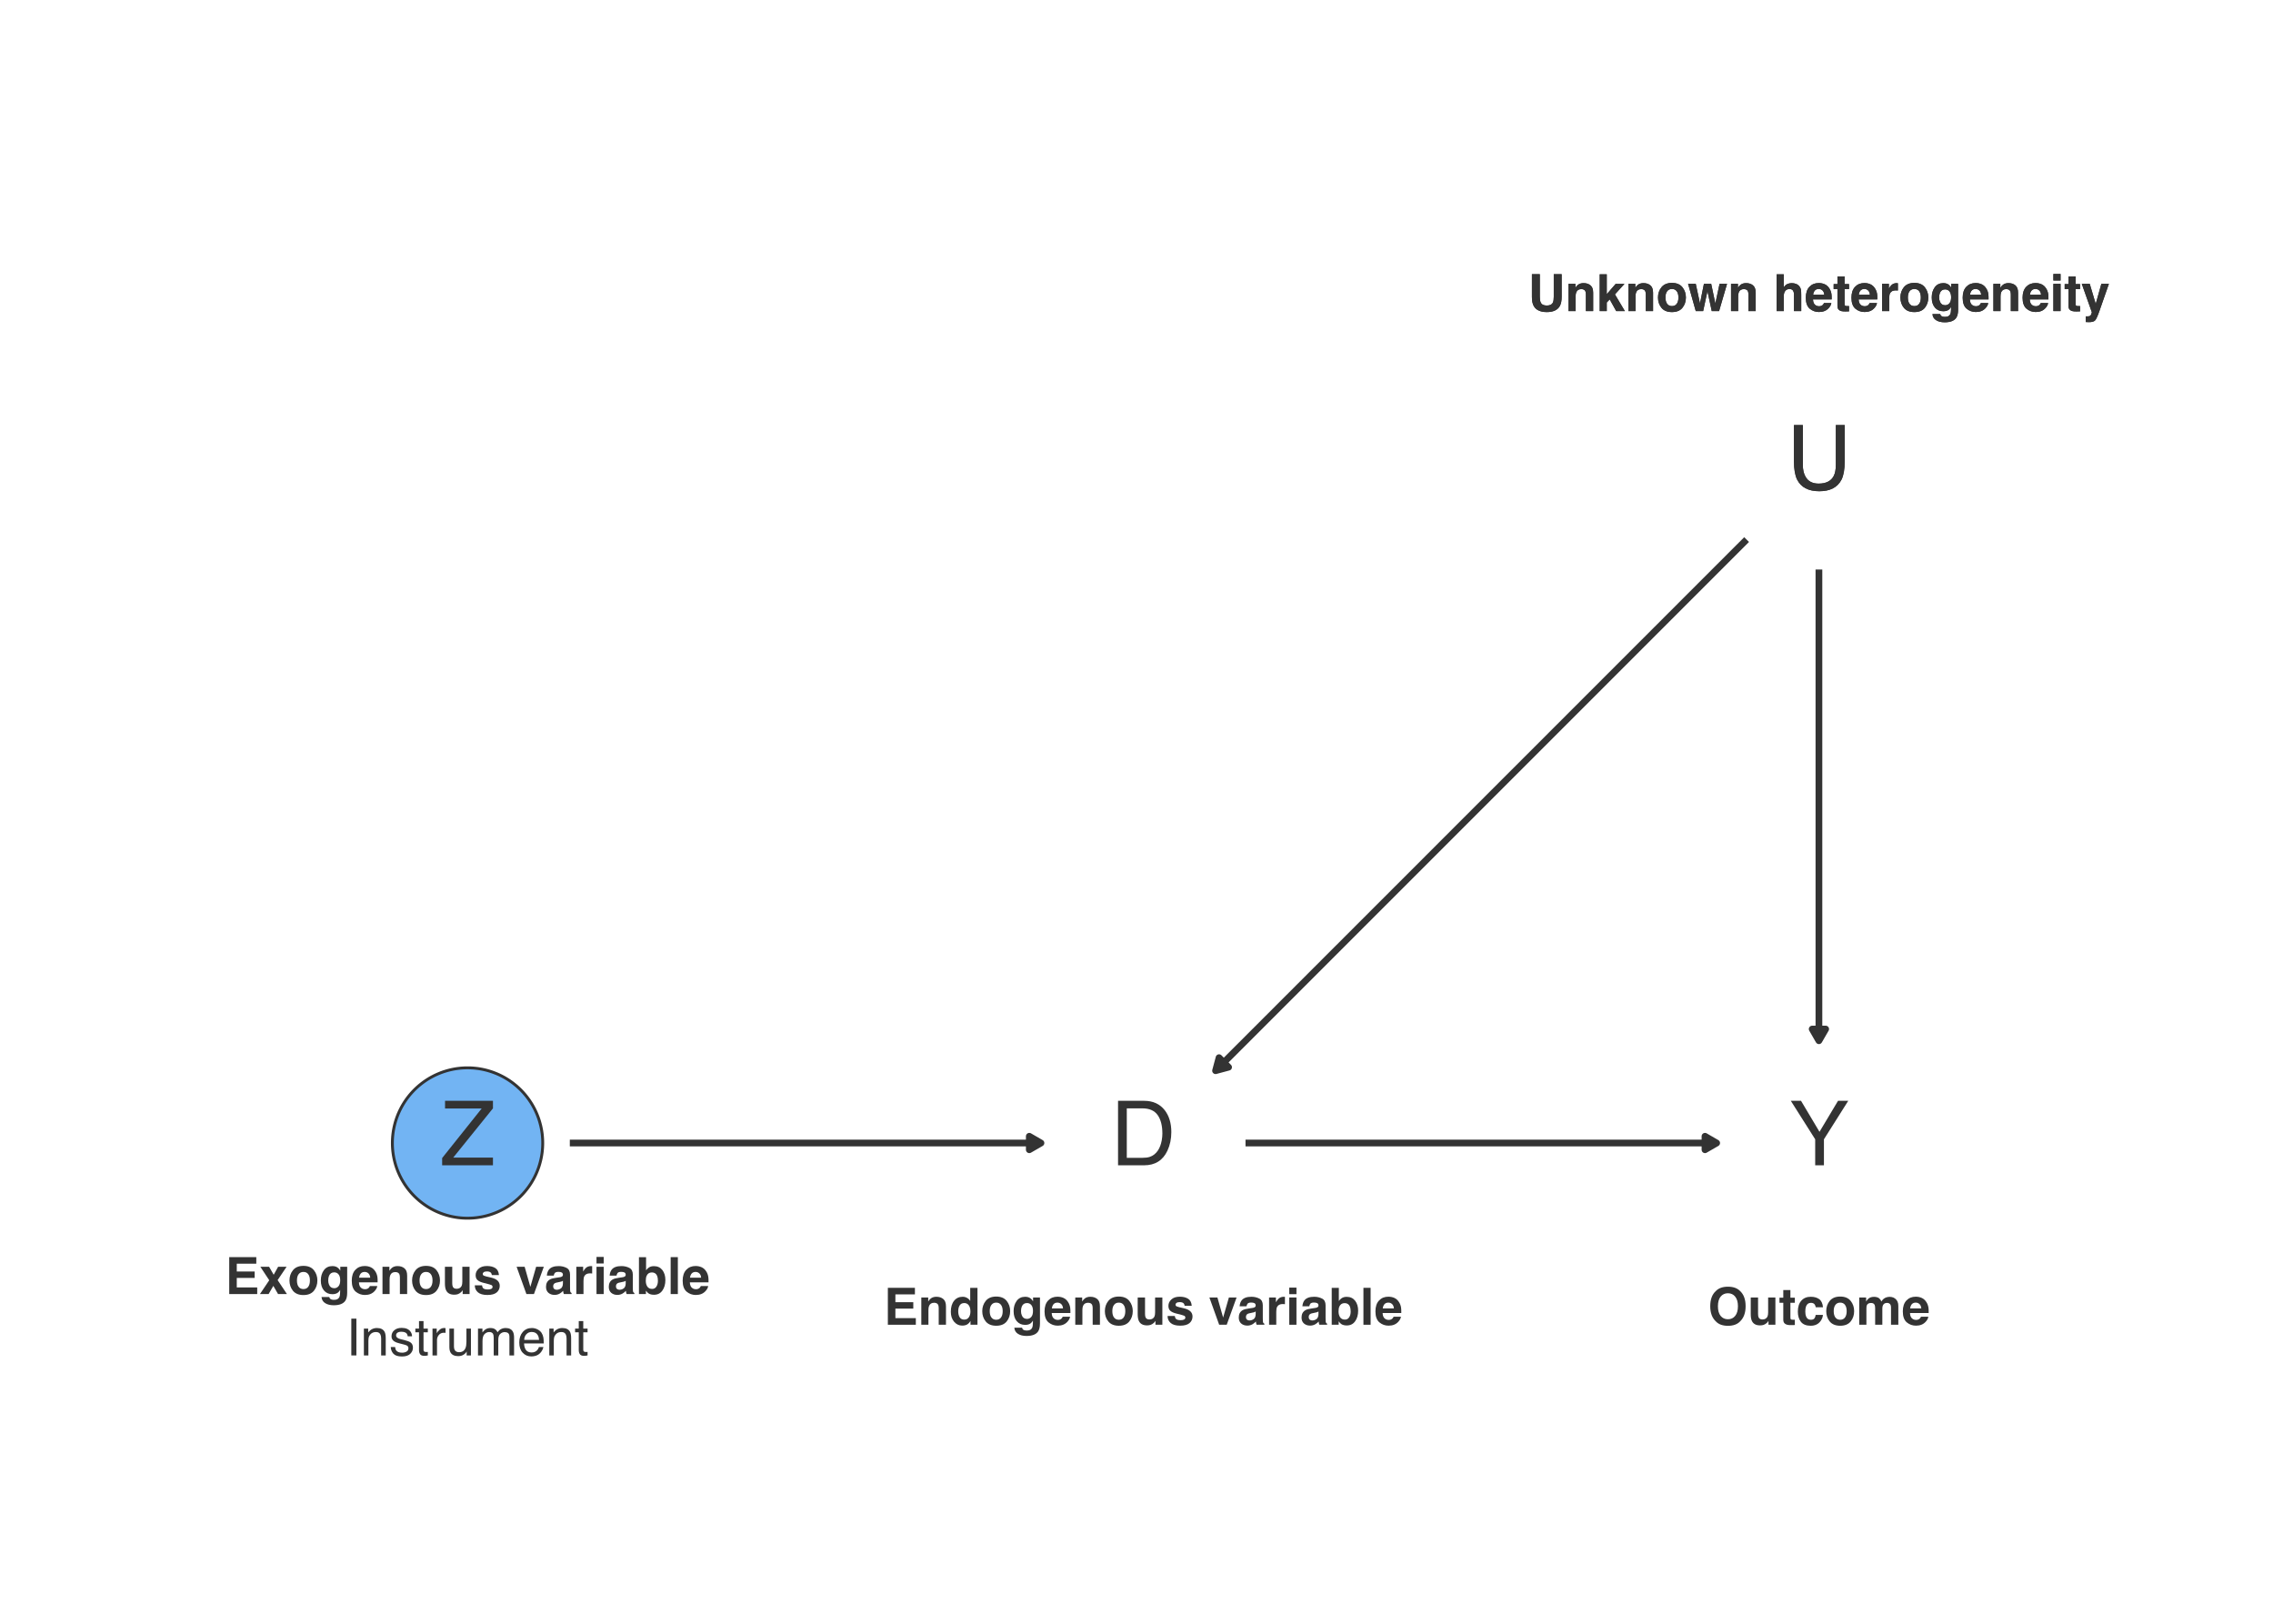 <?xml version="1.0" encoding="UTF-8"?>
<svg xmlns="http://www.w3.org/2000/svg" xmlns:xlink="http://www.w3.org/1999/xlink" width="504pt" height="360pt" viewBox="0 0 504 360" version="1.1">
<defs>
<g>
<symbol overflow="visible" id="glyph0-0">
<path style="stroke:none;" d="M 0.641 0 L 0.641 -14.297 L 11.984 -14.297 L 11.984 0 Z M 10.188 -1.797 L 10.188 -12.5 L 2.438 -12.5 L 2.438 -1.797 Z M 10.188 -1.797 "/>
</symbol>
<symbol overflow="visible" id="glyph0-1">
<path style="stroke:none;" d="M 7 -1.656 C 7.656 -1.656 8.195 -1.723 8.625 -1.859 C 9.375 -2.109 9.988 -2.594 10.469 -3.312 C 10.852 -3.895 11.129 -4.633 11.297 -5.531 C 11.391 -6.07 11.438 -6.57 11.438 -7.031 C 11.438 -8.801 11.082 -10.176 10.375 -11.156 C 9.676 -12.133 8.547 -12.625 6.984 -12.625 L 3.547 -12.625 L 3.547 -1.656 Z M 1.609 -14.297 L 7.391 -14.297 C 9.359 -14.297 10.883 -13.598 11.969 -12.203 C 12.938 -10.941 13.422 -9.328 13.422 -7.359 C 13.422 -5.848 13.133 -4.477 12.562 -3.25 C 11.551 -1.082 9.82 0 7.375 0 L 1.609 0 Z M 1.609 -14.297 "/>
</symbol>
<symbol overflow="visible" id="glyph0-2">
<path style="stroke:none;" d="M 3.625 -14.297 L 3.625 -5.453 C 3.625 -4.422 3.816 -3.562 4.203 -2.875 C 4.773 -1.832 5.75 -1.312 7.125 -1.312 C 8.758 -1.312 9.875 -1.875 10.469 -3 C 10.781 -3.602 10.938 -4.422 10.938 -5.453 L 10.938 -14.297 L 12.906 -14.297 L 12.906 -6.266 C 12.906 -4.504 12.672 -3.148 12.203 -2.203 C 11.328 -0.484 9.688 0.375 7.281 0.375 C 4.863 0.375 3.223 -0.484 2.359 -2.203 C 1.891 -3.148 1.656 -4.504 1.656 -6.266 L 1.656 -14.297 Z M 7.281 -14.297 Z M 7.281 -14.297 "/>
</symbol>
<symbol overflow="visible" id="glyph0-3">
<path style="stroke:none;" d="M 0.453 -1.609 L 9.219 -12.594 L 1.094 -12.594 L 1.094 -14.297 L 11.719 -14.297 L 11.719 -12.625 L 2.906 -1.703 L 11.719 -1.703 L 11.719 0 L 0.453 0 Z M 6.406 -14.297 Z M 6.406 -14.297 "/>
</symbol>
<symbol overflow="visible" id="glyph0-4">
<path style="stroke:none;" d="M 0.406 -14.297 L 2.672 -14.297 L 6.766 -7.422 L 10.875 -14.297 L 13.141 -14.297 L 7.75 -5.766 L 7.75 0 L 5.812 0 L 5.812 -5.766 Z M 6.797 -14.297 Z M 6.797 -14.297 "/>
</symbol>
<symbol overflow="visible" id="glyph1-0">
<path style="stroke:none;" d="M 0.859 0 L 0.859 -8.188 L 7.453 -8.188 L 7.453 0 Z M 6.422 -1.016 L 6.422 -7.172 L 1.875 -7.172 L 1.875 -1.016 Z M 6.422 -1.016 "/>
</symbol>
<symbol overflow="visible" id="glyph1-1">
<path style="stroke:none;" d="M 6.922 -6.734 L 2.594 -6.734 L 2.594 -5 L 6.562 -5 L 6.562 -3.578 L 2.594 -3.578 L 2.594 -1.469 L 7.125 -1.469 L 7.125 0 L 0.922 0 L 0.922 -8.188 L 6.922 -8.188 Z M 6.922 -6.734 "/>
</symbol>
<symbol overflow="visible" id="glyph1-2">
<path style="stroke:none;" d="M 4.094 -6.203 C 4.719 -6.203 5.227 -6.035 5.625 -5.703 C 6.02 -5.379 6.219 -4.836 6.219 -4.078 L 6.219 0 L 4.609 0 L 4.609 -3.688 C 4.609 -4 4.566 -4.242 4.484 -4.422 C 4.328 -4.723 4.031 -4.875 3.594 -4.875 C 3.051 -4.875 2.68 -4.648 2.484 -4.203 C 2.379 -3.961 2.328 -3.656 2.328 -3.281 L 2.328 0 L 0.75 0 L 0.75 -6.047 L 2.281 -6.047 L 2.281 -5.156 C 2.477 -5.469 2.672 -5.691 2.859 -5.828 C 3.18 -6.078 3.594 -6.203 4.094 -6.203 Z M 3.516 -6.219 Z M 3.516 -6.219 "/>
</symbol>
<symbol overflow="visible" id="glyph1-3">
<path style="stroke:none;" d="M 2.969 -6.203 C 3.332 -6.203 3.656 -6.117 3.938 -5.953 C 4.227 -5.797 4.461 -5.57 4.641 -5.281 L 4.641 -8.172 L 6.25 -8.172 L 6.25 0 L 4.703 0 L 4.703 -0.844 C 4.484 -0.477 4.227 -0.211 3.938 -0.047 C 3.645 0.109 3.285 0.188 2.859 0.188 C 2.148 0.188 1.551 -0.098 1.062 -0.672 C 0.582 -1.242 0.344 -1.977 0.344 -2.875 C 0.344 -3.906 0.582 -4.719 1.062 -5.312 C 1.539 -5.906 2.176 -6.203 2.969 -6.203 Z M 3.312 -1.141 C 3.758 -1.141 4.098 -1.305 4.328 -1.641 C 4.566 -1.973 4.688 -2.406 4.688 -2.938 C 4.688 -3.676 4.5 -4.207 4.125 -4.531 C 3.895 -4.719 3.629 -4.812 3.328 -4.812 C 2.859 -4.812 2.516 -4.633 2.297 -4.281 C 2.086 -3.938 1.984 -3.504 1.984 -2.984 C 1.984 -2.43 2.094 -1.984 2.312 -1.641 C 2.531 -1.305 2.863 -1.141 3.312 -1.141 Z M 3.312 -1.141 "/>
</symbol>
<symbol overflow="visible" id="glyph1-4">
<path style="stroke:none;" d="M 3.453 -1.109 C 3.922 -1.109 4.273 -1.273 4.516 -1.609 C 4.766 -1.941 4.891 -2.41 4.891 -3.016 C 4.891 -3.617 4.766 -4.082 4.516 -4.406 C 4.273 -4.738 3.922 -4.906 3.453 -4.906 C 2.992 -4.906 2.641 -4.738 2.391 -4.406 C 2.141 -4.082 2.016 -3.617 2.016 -3.016 C 2.016 -2.41 2.141 -1.941 2.391 -1.609 C 2.641 -1.273 2.992 -1.109 3.453 -1.109 Z M 6.547 -3.016 C 6.547 -2.129 6.289 -1.367 5.781 -0.734 C 5.27 -0.098 4.492 0.219 3.453 0.219 C 2.422 0.219 1.645 -0.098 1.125 -0.734 C 0.613 -1.367 0.359 -2.129 0.359 -3.016 C 0.359 -3.891 0.613 -4.645 1.125 -5.281 C 1.645 -5.926 2.422 -6.25 3.453 -6.25 C 4.492 -6.25 5.27 -5.926 5.781 -5.281 C 6.289 -4.645 6.547 -3.891 6.547 -3.016 Z M 3.453 -6.219 Z M 3.453 -6.219 "/>
</symbol>
<symbol overflow="visible" id="glyph1-5">
<path style="stroke:none;" d="M 3.344 -1.297 C 3.707 -1.297 4.016 -1.438 4.266 -1.719 C 4.523 -2 4.656 -2.445 4.656 -3.062 C 4.656 -3.633 4.535 -4.066 4.297 -4.359 C 4.055 -4.66 3.734 -4.812 3.328 -4.812 C 2.766 -4.812 2.379 -4.551 2.172 -4.031 C 2.055 -3.75 2 -3.406 2 -3 C 2 -2.656 2.062 -2.344 2.188 -2.062 C 2.395 -1.551 2.781 -1.297 3.344 -1.297 Z M 2.938 -6.203 C 3.25 -6.203 3.516 -6.156 3.734 -6.062 C 4.117 -5.906 4.43 -5.613 4.672 -5.188 L 4.672 -6.047 L 6.203 -6.047 L 6.203 -0.312 C 6.203 0.469 6.07 1.055 5.812 1.453 C 5.363 2.141 4.5 2.484 3.219 2.484 C 2.445 2.484 1.816 2.328 1.328 2.016 C 0.836 1.711 0.566 1.258 0.516 0.656 L 2.234 0.656 C 2.273 0.844 2.348 0.977 2.453 1.062 C 2.617 1.207 2.906 1.281 3.312 1.281 C 3.883 1.281 4.266 1.086 4.453 0.703 C 4.578 0.461 4.641 0.051 4.641 -0.531 L 4.641 -0.922 C 4.492 -0.66 4.332 -0.461 4.156 -0.328 C 3.844 -0.086 3.43 0.031 2.922 0.031 C 2.148 0.031 1.531 -0.238 1.062 -0.781 C 0.594 -1.332 0.359 -2.078 0.359 -3.016 C 0.359 -3.91 0.582 -4.664 1.031 -5.281 C 1.477 -5.895 2.113 -6.203 2.938 -6.203 Z M 3.453 -6.219 Z M 3.453 -6.219 "/>
</symbol>
<symbol overflow="visible" id="glyph1-6">
<path style="stroke:none;" d="M 3.125 -4.906 C 2.758 -4.906 2.473 -4.789 2.266 -4.562 C 2.066 -4.332 1.941 -4.02 1.891 -3.625 L 4.359 -3.625 C 4.328 -4.051 4.195 -4.367 3.969 -4.578 C 3.738 -4.797 3.457 -4.906 3.125 -4.906 Z M 3.125 -6.219 C 3.625 -6.219 4.078 -6.125 4.484 -5.938 C 4.891 -5.75 5.223 -5.445 5.484 -5.031 C 5.723 -4.676 5.879 -4.258 5.953 -3.781 C 5.992 -3.508 6.008 -3.113 6 -2.594 L 1.859 -2.594 C 1.879 -1.977 2.066 -1.551 2.422 -1.312 C 2.641 -1.156 2.906 -1.078 3.219 -1.078 C 3.539 -1.078 3.805 -1.172 4.016 -1.359 C 4.117 -1.461 4.211 -1.602 4.297 -1.781 L 5.922 -1.781 C 5.879 -1.414 5.691 -1.051 5.359 -0.688 C 4.836 -0.094 4.113 0.203 3.188 0.203 C 2.414 0.203 1.734 -0.039 1.141 -0.531 C 0.555 -1.031 0.266 -1.844 0.266 -2.969 C 0.266 -4.008 0.531 -4.812 1.062 -5.375 C 1.594 -5.938 2.281 -6.219 3.125 -6.219 Z M 3.234 -6.219 Z M 3.234 -6.219 "/>
</symbol>
<symbol overflow="visible" id="glyph1-7">
<path style="stroke:none;" d="M 2.312 -6.047 L 2.312 -2.406 C 2.312 -2.062 2.352 -1.801 2.438 -1.625 C 2.582 -1.32 2.863 -1.172 3.281 -1.172 C 3.82 -1.172 4.195 -1.391 4.406 -1.828 C 4.5 -2.055 4.547 -2.367 4.547 -2.766 L 4.547 -6.047 L 6.156 -6.047 L 6.156 0 L 4.625 0 L 4.625 -0.859 C 4.602 -0.836 4.562 -0.781 4.5 -0.688 C 4.445 -0.594 4.379 -0.508 4.297 -0.438 C 4.047 -0.219 3.805 -0.066 3.578 0.016 C 3.348 0.098 3.078 0.141 2.766 0.141 C 1.867 0.141 1.266 -0.18 0.953 -0.828 C 0.773 -1.18 0.688 -1.707 0.688 -2.406 L 0.688 -6.047 Z M 3.422 -6.219 Z M 3.422 -6.219 "/>
</symbol>
<symbol overflow="visible" id="glyph1-8">
<path style="stroke:none;" d="M 1.969 -1.938 C 2 -1.656 2.07 -1.453 2.188 -1.328 C 2.383 -1.117 2.75 -1.016 3.281 -1.016 C 3.594 -1.016 3.836 -1.062 4.016 -1.156 C 4.203 -1.25 4.297 -1.391 4.297 -1.578 C 4.297 -1.754 4.223 -1.891 4.078 -1.984 C 3.922 -2.066 3.367 -2.223 2.422 -2.453 C 1.734 -2.617 1.25 -2.832 0.969 -3.094 C 0.688 -3.344 0.547 -3.707 0.547 -4.188 C 0.547 -4.738 0.766 -5.211 1.203 -5.609 C 1.641 -6.016 2.258 -6.219 3.062 -6.219 C 3.812 -6.219 4.426 -6.066 4.906 -5.766 C 5.383 -5.473 5.656 -4.953 5.719 -4.203 L 4.141 -4.203 C 4.117 -4.41 4.062 -4.57 3.969 -4.688 C 3.789 -4.906 3.492 -5.016 3.078 -5.016 C 2.734 -5.016 2.488 -4.957 2.344 -4.844 C 2.195 -4.738 2.125 -4.617 2.125 -4.484 C 2.125 -4.297 2.203 -4.16 2.359 -4.078 C 2.516 -3.992 3.066 -3.848 4.016 -3.641 C 4.641 -3.492 5.109 -3.27 5.422 -2.969 C 5.734 -2.664 5.891 -2.285 5.891 -1.828 C 5.891 -1.234 5.664 -0.742 5.219 -0.359 C 4.77 0.016 4.082 0.203 3.156 0.203 C 2.207 0.203 1.504 0.004 1.047 -0.391 C 0.586 -0.797 0.359 -1.312 0.359 -1.938 Z M 3.188 -6.219 Z M 3.188 -6.219 "/>
</symbol>
<symbol overflow="visible" id="glyph1-9">
<path style="stroke:none;" d="M 4.469 -6.047 L 6.172 -6.047 L 3.984 0 L 2.312 0 L 0.141 -6.047 L 1.922 -6.047 L 3.188 -1.594 Z M 4.469 -6.047 "/>
</symbol>
<symbol overflow="visible" id="glyph1-10">
<path style="stroke:none;" d="M 4.078 -2.938 C 3.973 -2.875 3.867 -2.82 3.766 -2.781 C 3.672 -2.75 3.535 -2.719 3.359 -2.688 L 3 -2.609 C 2.664 -2.555 2.426 -2.488 2.281 -2.406 C 2.039 -2.258 1.922 -2.035 1.922 -1.734 C 1.922 -1.461 1.992 -1.266 2.141 -1.141 C 2.285 -1.016 2.469 -0.953 2.688 -0.953 C 3.031 -0.953 3.344 -1.051 3.625 -1.25 C 3.914 -1.457 4.066 -1.828 4.078 -2.359 Z M 3.109 -3.688 C 3.41 -3.719 3.625 -3.766 3.75 -3.828 C 3.969 -3.922 4.078 -4.066 4.078 -4.266 C 4.078 -4.516 3.988 -4.688 3.812 -4.781 C 3.645 -4.875 3.395 -4.922 3.062 -4.922 C 2.688 -4.922 2.422 -4.832 2.266 -4.656 C 2.16 -4.508 2.086 -4.32 2.047 -4.094 L 0.516 -4.094 C 0.555 -4.625 0.707 -5.062 0.969 -5.406 C 1.383 -5.938 2.102 -6.203 3.125 -6.203 C 3.781 -6.203 4.367 -6.066 4.891 -5.797 C 5.398 -5.535 5.656 -5.039 5.656 -4.312 L 5.656 -1.531 C 5.656 -1.344 5.66 -1.113 5.672 -0.844 C 5.68 -0.633 5.711 -0.492 5.766 -0.422 C 5.816 -0.348 5.895 -0.285 6 -0.234 L 6 0 L 4.281 0 C 4.227 -0.125 4.191 -0.238 4.172 -0.344 C 4.16 -0.445 4.145 -0.57 4.125 -0.719 C 3.906 -0.477 3.656 -0.273 3.375 -0.109 C 3.031 0.086 2.645 0.188 2.219 0.188 C 1.676 0.188 1.223 0.031 0.859 -0.281 C 0.504 -0.594 0.328 -1.035 0.328 -1.609 C 0.328 -2.359 0.613 -2.898 1.188 -3.234 C 1.5 -3.41 1.961 -3.535 2.578 -3.609 Z M 3.203 -6.219 Z M 3.203 -6.219 "/>
</symbol>
<symbol overflow="visible" id="glyph1-11">
<path style="stroke:none;" d="M 4.031 -6.203 C 4.062 -6.203 4.082 -6.195 4.094 -6.188 C 4.113 -6.188 4.16 -6.188 4.234 -6.188 L 4.234 -4.562 C 4.141 -4.57 4.051 -4.578 3.969 -4.578 C 3.895 -4.586 3.832 -4.594 3.781 -4.594 C 3.145 -4.594 2.719 -4.383 2.5 -3.969 C 2.375 -3.738 2.312 -3.379 2.312 -2.891 L 2.312 0 L 0.719 0 L 0.719 -6.047 L 2.234 -6.047 L 2.234 -5 C 2.473 -5.406 2.688 -5.68 2.875 -5.828 C 3.164 -6.078 3.551 -6.203 4.031 -6.203 Z M 4.031 -6.203 "/>
</symbol>
<symbol overflow="visible" id="glyph1-12">
<path style="stroke:none;" d="M 2.359 -6.781 L 0.766 -6.781 L 0.766 -8.234 L 2.359 -8.234 Z M 0.766 -6.047 L 2.359 -6.047 L 2.359 0 L 0.766 0 Z M 0.766 -6.047 "/>
</symbol>
<symbol overflow="visible" id="glyph1-13">
<path style="stroke:none;" d="M 4.016 -6.188 C 4.805 -6.188 5.426 -5.898 5.875 -5.328 C 6.32 -4.754 6.547 -4.016 6.547 -3.109 C 6.547 -2.16 6.32 -1.379 5.875 -0.766 C 5.438 -0.148 4.82 0.156 4.031 0.156 C 3.531 0.156 3.129 0.055 2.828 -0.141 C 2.641 -0.254 2.441 -0.461 2.234 -0.766 L 2.234 0 L 0.688 0 L 0.688 -8.172 L 2.266 -8.172 L 2.266 -5.266 C 2.461 -5.547 2.68 -5.758 2.922 -5.906 C 3.203 -6.094 3.566 -6.188 4.016 -6.188 Z M 3.609 -1.141 C 4.016 -1.141 4.328 -1.305 4.547 -1.641 C 4.773 -1.973 4.891 -2.406 4.891 -2.938 C 4.891 -3.363 4.836 -3.719 4.734 -4 C 4.516 -4.531 4.125 -4.797 3.562 -4.797 C 2.988 -4.797 2.594 -4.535 2.375 -4.016 C 2.258 -3.742 2.203 -3.383 2.203 -2.938 C 2.203 -2.426 2.316 -2 2.547 -1.656 C 2.785 -1.312 3.141 -1.141 3.609 -1.141 Z M 3.609 -1.141 "/>
</symbol>
<symbol overflow="visible" id="glyph1-14">
<path style="stroke:none;" d="M 2.359 0 L 0.766 0 L 0.766 -8.188 L 2.359 -8.188 Z M 2.359 0 "/>
</symbol>
<symbol overflow="visible" id="glyph1-15">
<path style="stroke:none;" d="M 0.859 -8.188 L 2.609 -8.188 L 2.609 -3.156 C 2.609 -2.594 2.676 -2.18 2.812 -1.922 C 3.008 -1.461 3.457 -1.234 4.156 -1.234 C 4.852 -1.234 5.305 -1.461 5.516 -1.922 C 5.641 -2.18 5.703 -2.594 5.703 -3.156 L 5.703 -8.188 L 7.453 -8.188 L 7.453 -3.156 C 7.453 -2.281 7.316 -1.602 7.047 -1.125 C 6.535 -0.227 5.57 0.219 4.156 0.219 C 2.738 0.219 1.773 -0.227 1.266 -1.125 C 0.992 -1.602 0.859 -2.281 0.859 -3.156 Z M 4.156 -8.188 Z M 4.156 -8.188 "/>
</symbol>
<symbol overflow="visible" id="glyph1-16">
<path style="stroke:none;" d="M 0.719 -8.156 L 2.281 -8.156 L 2.281 -3.75 L 4.25 -6.031 L 6.203 -6.031 L 4.094 -3.703 L 6.297 0 L 4.375 0 L 2.938 -2.594 L 2.281 -1.906 L 2.281 0 L 0.719 0 Z M 0.719 -8.156 "/>
</symbol>
<symbol overflow="visible" id="glyph1-17">
<path style="stroke:none;" d="M 3.594 -6.047 L 5.203 -6.047 L 6.125 -1.688 L 7.062 -6.047 L 8.719 -6.047 L 6.953 0 L 5.328 0 L 4.375 -4.406 L 3.422 0 L 1.781 0 L 0.078 -6.047 L 1.781 -6.047 L 2.719 -1.703 Z M 3.594 -6.047 "/>
</symbol>
<symbol overflow="visible" id="glyph1-18">
<path style="stroke:none;" d="M 4.078 -6.203 C 4.453 -6.203 4.789 -6.141 5.094 -6.016 C 5.395 -5.891 5.645 -5.691 5.844 -5.422 C 6.008 -5.191 6.109 -4.957 6.141 -4.719 C 6.18 -4.477 6.203 -4.094 6.203 -3.562 L 6.203 0 L 4.594 0 L 4.594 -3.688 C 4.594 -4.008 4.535 -4.27 4.422 -4.469 C 4.273 -4.75 4.004 -4.891 3.609 -4.891 C 3.191 -4.891 2.875 -4.75 2.656 -4.469 C 2.438 -4.188 2.328 -3.789 2.328 -3.281 L 2.328 0 L 0.75 0 L 0.75 -8.156 L 2.328 -8.156 L 2.328 -5.266 C 2.555 -5.617 2.82 -5.863 3.125 -6 C 3.426 -6.133 3.742 -6.203 4.078 -6.203 Z M 4.078 -6.203 "/>
</symbol>
<symbol overflow="visible" id="glyph1-19">
<path style="stroke:none;" d="M 0.109 -4.875 L 0.109 -6 L 0.953 -6 L 0.953 -7.688 L 2.531 -7.688 L 2.531 -6 L 3.516 -6 L 3.516 -4.875 L 2.531 -4.875 L 2.531 -1.672 C 2.531 -1.422 2.562 -1.266 2.625 -1.203 C 2.688 -1.141 2.879 -1.109 3.203 -1.109 C 3.242 -1.109 3.289 -1.109 3.344 -1.109 C 3.406 -1.117 3.461 -1.125 3.516 -1.125 L 3.516 0.062 L 2.766 0.078 C 2.016 0.109 1.504 -0.02 1.234 -0.312 C 1.047 -0.488 0.953 -0.766 0.953 -1.141 L 0.953 -4.875 Z M 0.109 -4.875 "/>
</symbol>
<symbol overflow="visible" id="glyph1-20">
<path style="stroke:none;" d="M 0.984 1.156 L 1.188 1.172 C 1.344 1.18 1.488 1.176 1.625 1.156 C 1.77 1.133 1.891 1.094 1.984 1.031 C 2.078 0.969 2.16 0.832 2.234 0.625 C 2.316 0.426 2.352 0.305 2.344 0.266 L 0.109 -6.047 L 1.875 -6.047 L 3.203 -1.594 L 4.453 -6.047 L 6.125 -6.047 L 4.047 -0.094 C 3.648 1.051 3.332 1.758 3.094 2.031 C 2.863 2.312 2.398 2.453 1.703 2.453 C 1.566 2.453 1.453 2.445 1.359 2.438 C 1.273 2.438 1.148 2.43 0.984 2.422 Z M 3.125 -6.219 Z M 3.125 -6.219 "/>
</symbol>
<symbol overflow="visible" id="glyph1-21">
<path style="stroke:none;" d="M 0.141 0 L 2.203 -3.062 L 0.234 -6.047 L 2.172 -6.047 L 3.188 -4.281 L 4.172 -6.047 L 6.047 -6.047 L 4.062 -3.094 L 6.125 0 L 4.156 0 L 3.109 -1.812 L 2.062 0 Z M 0.141 0 "/>
</symbol>
<symbol overflow="visible" id="glyph1-22">
<path style="stroke:none;" d="M 4.484 -1.219 C 5.16 -1.219 5.695 -1.469 6.094 -1.969 C 6.5 -2.469 6.703 -3.18 6.703 -4.109 C 6.703 -5.023 6.5 -5.734 6.094 -6.234 C 5.695 -6.734 5.16 -6.984 4.484 -6.984 C 3.805 -6.984 3.266 -6.734 2.859 -6.234 C 2.461 -5.734 2.266 -5.023 2.266 -4.109 C 2.266 -3.18 2.461 -2.469 2.859 -1.969 C 3.266 -1.469 3.805 -1.219 4.484 -1.219 Z M 8.406 -4.109 C 8.406 -2.641 7.992 -1.516 7.172 -0.734 C 6.555 -0.086 5.66 0.234 4.484 0.234 C 3.316 0.234 2.426 -0.086 1.812 -0.734 C 0.977 -1.516 0.562 -2.641 0.562 -4.109 C 0.562 -5.609 0.977 -6.734 1.812 -7.484 C 2.426 -8.117 3.316 -8.438 4.484 -8.438 C 5.66 -8.438 6.555 -8.117 7.172 -7.484 C 7.992 -6.734 8.406 -5.609 8.406 -4.109 Z M 4.484 -8.438 Z M 4.484 -8.438 "/>
</symbol>
<symbol overflow="visible" id="glyph1-23">
<path style="stroke:none;" d="M 4.359 -3.875 C 4.328 -4.102 4.25 -4.312 4.125 -4.5 C 3.945 -4.738 3.672 -4.859 3.297 -4.859 C 2.766 -4.859 2.398 -4.594 2.203 -4.062 C 2.098 -3.781 2.047 -3.406 2.047 -2.938 C 2.047 -2.5 2.098 -2.145 2.203 -1.875 C 2.391 -1.363 2.742 -1.109 3.266 -1.109 C 3.641 -1.109 3.906 -1.207 4.062 -1.406 C 4.219 -1.613 4.312 -1.875 4.344 -2.188 L 5.953 -2.188 C 5.922 -1.707 5.75 -1.254 5.438 -0.828 C 4.938 -0.129 4.203 0.219 3.234 0.219 C 2.254 0.219 1.535 -0.066 1.078 -0.641 C 0.617 -1.223 0.391 -1.977 0.391 -2.906 C 0.391 -3.945 0.645 -4.754 1.156 -5.328 C 1.664 -5.91 2.363 -6.203 3.25 -6.203 C 4.008 -6.203 4.629 -6.031 5.109 -5.688 C 5.598 -5.344 5.883 -4.738 5.969 -3.875 Z M 3.281 -6.219 Z M 3.281 -6.219 "/>
</symbol>
<symbol overflow="visible" id="glyph1-24">
<path style="stroke:none;" d="M 7.5 -6.188 C 7.77 -6.188 8.035 -6.133 8.297 -6.031 C 8.555 -5.926 8.789 -5.742 9 -5.484 C 9.164 -5.273 9.281 -5.016 9.344 -4.703 C 9.375 -4.504 9.391 -4.207 9.391 -3.812 L 9.391 0 L 7.766 0 L 7.766 -3.859 C 7.766 -4.086 7.727 -4.273 7.656 -4.422 C 7.508 -4.703 7.25 -4.844 6.875 -4.844 C 6.438 -4.844 6.133 -4.66 5.969 -4.297 C 5.883 -4.109 5.844 -3.879 5.844 -3.609 L 5.844 0 L 4.25 0 L 4.25 -3.609 C 4.25 -3.961 4.211 -4.223 4.141 -4.391 C 4.004 -4.68 3.742 -4.828 3.359 -4.828 C 2.898 -4.828 2.594 -4.68 2.438 -4.391 C 2.352 -4.223 2.312 -3.973 2.312 -3.641 L 2.312 0 L 0.719 0 L 0.719 -6.047 L 2.25 -6.047 L 2.25 -5.156 C 2.445 -5.469 2.633 -5.691 2.812 -5.828 C 3.113 -6.066 3.508 -6.188 4 -6.188 C 4.457 -6.188 4.832 -6.082 5.125 -5.875 C 5.352 -5.688 5.523 -5.445 5.641 -5.156 C 5.848 -5.508 6.109 -5.77 6.422 -5.938 C 6.742 -6.102 7.102 -6.188 7.5 -6.188 Z M 7.5 -6.188 "/>
</symbol>
<symbol overflow="visible" id="glyph2-0">
<path style="stroke:none;" d="M 0.359 0 L 0.359 -8.156 L 6.844 -8.156 L 6.844 0 Z M 5.828 -1.016 L 5.828 -7.141 L 1.391 -7.141 L 1.391 -1.016 Z M 5.828 -1.016 "/>
</symbol>
<symbol overflow="visible" id="glyph2-1">
<path style="stroke:none;" d="M 1.109 -8.156 L 2.234 -8.156 L 2.234 0 L 1.109 0 Z M 1.109 -8.156 "/>
</symbol>
<symbol overflow="visible" id="glyph2-2">
<path style="stroke:none;" d="M 0.734 -5.953 L 1.688 -5.953 L 1.688 -5.109 C 1.969 -5.453 2.266 -5.695 2.578 -5.844 C 2.891 -6 3.238 -6.078 3.625 -6.078 C 4.469 -6.078 5.039 -5.785 5.344 -5.203 C 5.5 -4.879 5.578 -4.414 5.578 -3.812 L 5.578 0 L 4.562 0 L 4.562 -3.75 C 4.562 -4.113 4.508 -4.406 4.406 -4.625 C 4.227 -5 3.906 -5.188 3.438 -5.188 C 3.195 -5.188 3.004 -5.16 2.859 -5.109 C 2.578 -5.023 2.336 -4.863 2.141 -4.625 C 1.973 -4.426 1.863 -4.223 1.812 -4.016 C 1.758 -3.805 1.734 -3.504 1.734 -3.109 L 1.734 0 L 0.734 0 Z M 3.078 -6.094 Z M 3.078 -6.094 "/>
</symbol>
<symbol overflow="visible" id="glyph2-3">
<path style="stroke:none;" d="M 1.328 -1.859 C 1.359 -1.523 1.441 -1.27 1.578 -1.094 C 1.828 -0.77 2.266 -0.609 2.891 -0.609 C 3.254 -0.609 3.578 -0.688 3.859 -0.844 C 4.141 -1.008 4.281 -1.266 4.281 -1.609 C 4.281 -1.859 4.172 -2.051 3.953 -2.188 C 3.805 -2.27 3.52 -2.363 3.094 -2.469 L 2.297 -2.672 C 1.785 -2.797 1.41 -2.938 1.172 -3.094 C 0.742 -3.363 0.531 -3.738 0.531 -4.219 C 0.531 -4.781 0.734 -5.234 1.141 -5.578 C 1.547 -5.93 2.094 -6.109 2.781 -6.109 C 3.676 -6.109 4.32 -5.844 4.719 -5.312 C 4.969 -4.977 5.086 -4.617 5.078 -4.234 L 4.125 -4.234 C 4.113 -4.461 4.035 -4.672 3.891 -4.859 C 3.66 -5.117 3.266 -5.25 2.703 -5.25 C 2.328 -5.25 2.039 -5.176 1.844 -5.031 C 1.645 -4.883 1.547 -4.691 1.547 -4.453 C 1.547 -4.203 1.676 -4 1.938 -3.844 C 2.082 -3.75 2.301 -3.664 2.594 -3.594 L 3.25 -3.438 C 3.969 -3.258 4.445 -3.086 4.688 -2.922 C 5.082 -2.672 5.281 -2.27 5.281 -1.719 C 5.281 -1.188 5.078 -0.727 4.672 -0.344 C 4.273 0.039 3.664 0.234 2.844 0.234 C 1.957 0.234 1.328 0.031 0.953 -0.375 C 0.586 -0.781 0.391 -1.273 0.359 -1.859 Z M 2.812 -6.094 Z M 2.812 -6.094 "/>
</symbol>
<symbol overflow="visible" id="glyph2-4">
<path style="stroke:none;" d="M 0.938 -7.609 L 1.938 -7.609 L 1.938 -5.953 L 2.891 -5.953 L 2.891 -5.125 L 1.938 -5.125 L 1.938 -1.25 C 1.938 -1.039 2.008 -0.898 2.156 -0.828 C 2.227 -0.785 2.359 -0.766 2.547 -0.766 C 2.586 -0.766 2.633 -0.766 2.688 -0.766 C 2.75 -0.773 2.816 -0.781 2.891 -0.781 L 2.891 0 C 2.773 0.031 2.656 0.051 2.531 0.062 C 2.406 0.082 2.273 0.094 2.141 0.094 C 1.672 0.094 1.352 -0.023 1.188 -0.266 C 1.02 -0.504 0.938 -0.812 0.938 -1.188 L 0.938 -5.125 L 0.125 -5.125 L 0.125 -5.953 L 0.938 -5.953 Z M 0.938 -7.609 "/>
</symbol>
<symbol overflow="visible" id="glyph2-5">
<path style="stroke:none;" d="M 0.766 -5.953 L 1.703 -5.953 L 1.703 -4.922 C 1.785 -5.117 1.977 -5.359 2.281 -5.641 C 2.582 -5.93 2.93 -6.078 3.328 -6.078 C 3.348 -6.078 3.379 -6.078 3.422 -6.078 C 3.473 -6.078 3.551 -6.066 3.656 -6.047 L 3.656 -5 C 3.594 -5.008 3.535 -5.016 3.484 -5.016 C 3.441 -5.023 3.391 -5.031 3.328 -5.031 C 2.828 -5.031 2.441 -4.863 2.172 -4.531 C 1.898 -4.207 1.766 -3.836 1.766 -3.422 L 1.766 0 L 0.766 0 Z M 0.766 -5.953 "/>
</symbol>
<symbol overflow="visible" id="glyph2-6">
<path style="stroke:none;" d="M 1.734 -5.953 L 1.734 -2 C 1.734 -1.695 1.781 -1.445 1.875 -1.25 C 2.051 -0.895 2.383 -0.719 2.875 -0.719 C 3.57 -0.719 4.047 -1.031 4.297 -1.656 C 4.43 -1.988 4.5 -2.445 4.5 -3.031 L 4.5 -5.953 L 5.5 -5.953 L 5.5 0 L 4.547 0 L 4.562 -0.875 C 4.438 -0.645 4.273 -0.457 4.078 -0.312 C 3.703 0 3.238 0.156 2.688 0.156 C 1.844 0.156 1.266 -0.125 0.953 -0.688 C 0.797 -0.988 0.719 -1.395 0.719 -1.906 L 0.719 -5.953 Z M 3.109 -6.094 Z M 3.109 -6.094 "/>
</symbol>
<symbol overflow="visible" id="glyph2-7">
<path style="stroke:none;" d="M 0.734 -5.953 L 1.719 -5.953 L 1.719 -5.109 C 1.957 -5.398 2.172 -5.613 2.359 -5.75 C 2.691 -5.969 3.066 -6.078 3.484 -6.078 C 3.961 -6.078 4.344 -5.961 4.625 -5.734 C 4.789 -5.598 4.941 -5.398 5.078 -5.141 C 5.297 -5.461 5.555 -5.695 5.859 -5.844 C 6.16 -6 6.5 -6.078 6.875 -6.078 C 7.664 -6.078 8.207 -5.789 8.5 -5.219 C 8.656 -4.906 8.734 -4.484 8.734 -3.953 L 8.734 0 L 7.703 0 L 7.703 -4.125 C 7.703 -4.531 7.602 -4.805 7.406 -4.953 C 7.207 -5.098 6.961 -5.172 6.672 -5.172 C 6.285 -5.172 5.945 -5.035 5.656 -4.766 C 5.375 -4.504 5.234 -4.066 5.234 -3.453 L 5.234 0 L 4.219 0 L 4.219 -3.875 C 4.219 -4.281 4.172 -4.578 4.078 -4.766 C 3.922 -5.047 3.641 -5.188 3.234 -5.188 C 2.848 -5.188 2.5 -5.035 2.188 -4.734 C 1.883 -4.441 1.734 -3.914 1.734 -3.156 L 1.734 0 L 0.734 0 Z M 0.734 -5.953 "/>
</symbol>
<symbol overflow="visible" id="glyph2-8">
<path style="stroke:none;" d="M 3.203 -6.078 C 3.629 -6.078 4.039 -5.977 4.438 -5.781 C 4.832 -5.582 5.133 -5.328 5.344 -5.016 C 5.539 -4.711 5.676 -4.363 5.75 -3.969 C 5.801 -3.695 5.828 -3.258 5.828 -2.656 L 1.469 -2.656 C 1.488 -2.051 1.629 -1.566 1.891 -1.203 C 2.16 -0.836 2.578 -0.656 3.141 -0.656 C 3.66 -0.656 4.078 -0.828 4.391 -1.172 C 4.566 -1.367 4.691 -1.598 4.766 -1.859 L 5.75 -1.859 C 5.719 -1.641 5.629 -1.395 5.484 -1.125 C 5.336 -0.863 5.176 -0.648 5 -0.484 C 4.695 -0.18 4.32 0.02 3.875 0.125 C 3.633 0.188 3.363 0.219 3.062 0.219 C 2.312 0.219 1.68 -0.051 1.172 -0.594 C 0.66 -1.133 0.406 -1.891 0.406 -2.859 C 0.406 -3.816 0.66 -4.594 1.172 -5.188 C 1.691 -5.781 2.367 -6.078 3.203 -6.078 Z M 4.797 -3.453 C 4.766 -3.879 4.672 -4.223 4.516 -4.484 C 4.242 -4.961 3.789 -5.203 3.156 -5.203 C 2.688 -5.203 2.297 -5.035 1.984 -4.703 C 1.68 -4.379 1.52 -3.961 1.5 -3.453 Z M 3.109 -6.094 Z M 3.109 -6.094 "/>
</symbol>
</g>
</defs>
<g id="surface1694">
<rect x="0" y="0" width="504" height="360" style="fill:rgb(100%,100%,100%);fill-opacity:1;stroke:none;"/>
<path style="fill:none;stroke-width:1.494;stroke-linecap:butt;stroke-linejoin:round;stroke:rgb(20%,20%,20%);stroke-opacity:1;stroke-miterlimit:1;" d="M 276.172 253.418 L 380.641 253.418 "/>
<path style="fill-rule:nonzero;fill:rgb(20%,20%,20%);fill-opacity:1;stroke-width:1.494;stroke-linecap:butt;stroke-linejoin:round;stroke:rgb(20%,20%,20%);stroke-opacity:1;stroke-miterlimit:1;" d="M 378.055 254.91 L 380.641 253.418 L 378.055 251.922 Z M 378.055 254.91 "/>
<path style="fill:none;stroke-width:1.494;stroke-linecap:butt;stroke-linejoin:round;stroke:rgb(20%,20%,20%);stroke-opacity:1;stroke-miterlimit:1;" d="M 387.281 119.629 L 386.672 120.242 L 385.156 121.754 L 383.645 123.266 L 382.133 124.781 L 380.617 126.293 L 379.105 127.809 L 377.59 129.32 L 376.078 130.836 L 374.562 132.348 L 373.051 133.859 L 371.539 135.375 L 370.023 136.887 L 368.512 138.402 L 366.996 139.914 L 365.484 141.43 L 363.969 142.941 L 362.457 144.453 L 360.945 145.969 L 359.43 147.48 L 357.918 148.996 L 356.402 150.508 L 354.891 152.023 L 353.379 153.535 L 351.863 155.047 L 350.352 156.562 L 348.836 158.074 L 347.324 159.59 L 345.809 161.102 L 344.297 162.613 L 342.785 164.129 L 341.27 165.641 L 339.758 167.156 L 338.242 168.668 L 336.73 170.184 L 335.215 171.695 L 333.703 173.207 L 332.191 174.723 L 330.676 176.234 L 329.164 177.75 L 327.648 179.262 L 326.137 180.777 L 324.621 182.289 L 323.109 183.801 L 321.598 185.316 L 320.082 186.828 L 318.57 188.344 L 317.055 189.855 L 315.543 191.371 L 314.031 192.883 L 312.516 194.395 L 311.004 195.91 L 309.488 197.422 L 307.977 198.938 L 306.461 200.449 L 304.949 201.961 L 303.438 203.477 L 301.922 204.988 L 300.41 206.504 L 298.895 208.016 L 297.383 209.531 L 295.867 211.043 L 294.355 212.555 L 292.844 214.07 L 291.328 215.582 L 289.816 217.098 L 288.301 218.609 L 286.789 220.125 L 285.273 221.637 L 283.762 223.148 L 282.25 224.664 L 280.734 226.176 L 279.223 227.691 L 277.707 229.203 L 276.195 230.719 L 274.68 232.23 L 273.168 233.742 L 271.656 235.258 L 270.141 236.77 L 269.531 237.383 "/>
<path style="fill-rule:nonzero;fill:rgb(20%,20%,20%);fill-opacity:1;stroke-width:1.494;stroke-linecap:butt;stroke-linejoin:round;stroke:rgb(20%,20%,20%);stroke-opacity:1;stroke-miterlimit:1;" d="M 270.305 234.496 L 269.531 237.383 L 272.418 236.609 Z M 270.305 234.496 "/>
<path style="fill:none;stroke-width:1.494;stroke-linecap:butt;stroke-linejoin:round;stroke:rgb(20%,20%,20%);stroke-opacity:1;stroke-miterlimit:1;" d="M 403.316 126.27 L 403.316 230.742 "/>
<path style="fill-rule:nonzero;fill:rgb(20%,20%,20%);fill-opacity:1;stroke-width:1.494;stroke-linecap:butt;stroke-linejoin:round;stroke:rgb(20%,20%,20%);stroke-opacity:1;stroke-miterlimit:1;" d="M 401.824 228.152 L 403.316 230.742 L 404.812 228.152 Z M 401.824 228.152 "/>
<path style="fill:none;stroke-width:1.494;stroke-linecap:butt;stroke-linejoin:round;stroke:rgb(20%,20%,20%);stroke-opacity:1;stroke-miterlimit:1;" d="M 126.348 253.418 L 230.816 253.418 "/>
<path style="fill-rule:nonzero;fill:rgb(20%,20%,20%);fill-opacity:1;stroke-width:1.494;stroke-linecap:butt;stroke-linejoin:round;stroke:rgb(20%,20%,20%);stroke-opacity:1;stroke-miterlimit:1;" d="M 228.23 254.91 L 230.816 253.418 L 228.23 251.922 Z M 228.23 254.91 "/>
<path style="fill-rule:nonzero;fill:rgb(44.706%,70.588%,95.294%);fill-opacity:1;stroke-width:0.64;stroke-linecap:round;stroke-linejoin:round;stroke:rgb(20%,20%,20%);stroke-opacity:1;stroke-miterlimit:10;" d="M 103.723 236.75 L 103.934 236.75 L 104.035 236.754 L 104.141 236.758 L 104.246 236.758 L 104.352 236.762 L 104.457 236.77 L 104.559 236.773 L 104.664 236.781 L 104.77 236.785 L 104.875 236.793 L 104.977 236.801 L 105.082 236.809 L 105.188 236.82 L 105.293 236.828 L 105.395 236.84 L 105.605 236.863 L 105.707 236.875 L 105.812 236.887 L 105.914 236.902 L 106.02 236.914 L 106.121 236.93 L 106.227 236.945 L 106.328 236.965 L 106.434 236.98 L 106.535 236.996 L 106.641 237.016 L 106.844 237.055 L 106.949 237.074 L 107.051 237.098 L 107.152 237.117 L 107.254 237.141 L 107.359 237.164 L 107.664 237.234 L 107.766 237.262 L 107.867 237.285 L 108.07 237.34 L 108.168 237.367 L 108.27 237.398 L 108.371 237.426 L 108.473 237.457 L 108.57 237.488 L 108.672 237.52 L 108.77 237.551 L 108.871 237.582 L 108.969 237.613 L 109.07 237.648 L 109.266 237.719 L 109.367 237.754 L 109.562 237.824 L 110.051 238.02 L 110.145 238.059 L 110.242 238.102 L 110.34 238.141 L 110.434 238.184 L 110.531 238.227 L 110.719 238.312 L 110.816 238.359 L 110.91 238.402 L 111.379 238.637 L 111.469 238.688 L 111.562 238.738 L 111.656 238.785 L 111.836 238.887 L 111.93 238.938 L 112.02 238.992 L 112.109 239.043 L 112.559 239.316 L 112.645 239.371 L 112.734 239.43 L 112.82 239.488 L 112.91 239.543 L 113.082 239.66 L 113.168 239.723 L 113.34 239.84 L 113.512 239.965 L 113.594 240.027 L 113.68 240.09 L 113.844 240.215 L 113.926 240.281 L 114.012 240.344 L 114.094 240.41 L 114.172 240.477 L 114.336 240.609 L 114.414 240.676 L 114.496 240.742 L 114.574 240.812 L 114.652 240.879 L 115.043 241.23 L 115.117 241.305 L 115.195 241.375 L 115.27 241.449 L 115.344 241.52 L 115.641 241.816 L 115.711 241.895 L 115.785 241.969 L 115.855 242.047 L 115.93 242.121 L 116.07 242.277 L 116.137 242.355 L 116.277 242.512 L 116.344 242.594 L 116.414 242.672 L 116.48 242.754 L 116.547 242.832 L 116.68 242.996 L 116.742 243.078 L 116.809 243.16 L 116.871 243.242 L 116.938 243.328 L 117.062 243.492 L 117.188 243.664 L 117.246 243.746 L 117.309 243.832 L 117.426 244.004 L 117.484 244.094 L 117.602 244.266 L 117.66 244.355 L 117.715 244.441 L 117.773 244.531 L 117.828 244.621 L 117.883 244.707 L 117.992 244.887 L 118.043 244.977 L 118.098 245.07 L 118.199 245.25 L 118.25 245.344 L 118.301 245.434 L 118.352 245.527 L 118.402 245.617 L 118.496 245.805 L 118.547 245.898 L 118.641 246.086 L 118.684 246.18 L 118.73 246.273 L 118.773 246.367 L 118.816 246.465 L 118.863 246.559 L 118.906 246.652 L 118.945 246.75 L 118.988 246.848 L 119.027 246.941 L 119.07 247.039 L 119.227 247.43 L 119.262 247.527 L 119.301 247.625 L 119.406 247.918 L 119.441 248.02 L 119.473 248.117 L 119.508 248.219 L 119.539 248.316 L 119.57 248.418 L 119.602 248.516 L 119.633 248.617 L 119.66 248.719 L 119.691 248.816 L 119.828 249.324 L 119.852 249.426 L 119.879 249.527 L 119.949 249.832 L 119.969 249.934 L 119.992 250.039 L 120.012 250.141 L 120.035 250.242 L 120.055 250.348 L 120.07 250.449 L 120.09 250.551 L 120.109 250.656 L 120.125 250.758 L 120.141 250.863 L 120.156 250.965 L 120.172 251.07 L 120.188 251.172 L 120.199 251.277 L 120.215 251.379 L 120.238 251.59 L 120.25 251.691 L 120.258 251.797 L 120.27 251.902 L 120.277 252.004 L 120.301 252.32 L 120.309 252.422 L 120.316 252.527 L 120.324 252.738 L 120.328 252.84 L 120.336 253.051 L 120.336 253.262 L 120.34 253.363 L 120.34 253.469 L 120.336 253.574 L 120.336 253.785 L 120.332 253.891 L 120.328 253.992 L 120.316 254.309 L 120.309 254.41 L 120.285 254.727 L 120.277 254.828 L 120.27 254.934 L 120.258 255.039 L 120.25 255.141 L 120.227 255.352 L 120.215 255.453 L 120.199 255.559 L 120.188 255.664 L 120.172 255.766 L 120.156 255.871 L 120.141 255.973 L 120.125 256.078 L 120.109 256.18 L 120.09 256.285 L 120.07 256.387 L 120.055 256.488 L 120.035 256.594 L 120.012 256.695 L 119.992 256.797 L 119.969 256.898 L 119.949 257.004 L 119.879 257.309 L 119.852 257.41 L 119.828 257.512 L 119.719 257.918 L 119.691 258.016 L 119.66 258.117 L 119.633 258.219 L 119.602 258.32 L 119.57 258.418 L 119.539 258.52 L 119.508 258.617 L 119.473 258.719 L 119.441 258.816 L 119.406 258.914 L 119.371 259.016 L 119.301 259.211 L 119.262 259.309 L 119.227 259.406 L 119.07 259.797 L 119.027 259.895 L 118.988 259.988 L 118.945 260.086 L 118.906 260.18 L 118.863 260.277 L 118.816 260.371 L 118.773 260.469 L 118.73 260.562 L 118.684 260.656 L 118.641 260.75 L 118.547 260.938 L 118.496 261.031 L 118.402 261.219 L 118.352 261.309 L 118.301 261.402 L 118.25 261.492 L 118.199 261.586 L 118.098 261.766 L 118.043 261.855 L 117.992 261.945 L 117.773 262.305 L 117.715 262.395 L 117.66 262.48 L 117.602 262.57 L 117.309 263 L 117.246 263.086 L 117.188 263.172 L 117.125 263.258 L 117.062 263.34 L 117 263.426 L 116.938 263.508 L 116.871 263.594 L 116.809 263.676 L 116.742 263.758 L 116.68 263.84 L 116.613 263.922 L 116.547 264 L 116.414 264.164 L 116.344 264.242 L 116.277 264.32 L 116.207 264.402 L 116.137 264.48 L 116.07 264.559 L 116 264.637 L 115.93 264.711 L 115.855 264.789 L 115.785 264.867 L 115.711 264.941 L 115.641 265.016 L 115.566 265.094 L 115.418 265.242 L 115.344 265.312 L 115.195 265.461 L 115.117 265.531 L 115.043 265.605 L 114.73 265.887 L 114.652 265.953 L 114.496 266.094 L 114.414 266.16 L 114.336 266.227 L 114.172 266.359 L 114.094 266.426 L 114.012 266.492 L 113.926 266.555 L 113.844 266.621 L 113.68 266.746 L 113.594 266.809 L 113.512 266.871 L 113.426 266.934 L 113.34 266.992 L 113.254 267.055 L 113.082 267.172 L 112.996 267.234 L 112.91 267.289 L 112.82 267.348 L 112.734 267.406 L 112.645 267.461 L 112.559 267.52 L 112.199 267.738 L 112.109 267.789 L 112.02 267.844 L 111.93 267.895 L 111.836 267.949 L 111.656 268.051 L 111.562 268.098 L 111.469 268.148 L 111.379 268.195 L 111.285 268.246 L 111.004 268.387 L 110.91 268.43 L 110.816 268.477 L 110.719 268.52 L 110.625 268.566 L 110.531 268.609 L 110.434 268.652 L 110.34 268.695 L 110.242 268.734 L 110.145 268.777 L 110.051 268.816 L 109.66 268.973 L 109.562 269.008 L 109.465 269.047 L 109.367 269.082 L 109.266 269.117 L 109.07 269.188 L 108.969 269.219 L 108.871 269.254 L 108.77 269.285 L 108.672 269.316 L 108.57 269.348 L 108.473 269.379 L 108.371 269.41 L 108.168 269.465 L 108.07 269.496 L 107.969 269.523 L 107.867 269.547 L 107.664 269.602 L 107.359 269.672 L 107.254 269.695 L 107.152 269.719 L 107.051 269.738 L 106.949 269.762 L 106.844 269.781 L 106.641 269.82 L 106.535 269.836 L 106.434 269.855 L 106.328 269.871 L 106.227 269.887 L 106.121 269.902 L 106.02 269.918 L 105.914 269.934 L 105.812 269.949 L 105.707 269.961 L 105.605 269.973 L 105.395 269.996 L 105.293 270.008 L 105.188 270.016 L 105.082 270.027 L 104.977 270.035 L 104.875 270.043 L 104.77 270.051 L 104.664 270.055 L 104.559 270.062 L 104.457 270.066 L 104.035 270.082 L 103.934 270.082 L 103.828 270.086 L 103.512 270.086 L 103.41 270.082 L 103.305 270.082 L 102.988 270.07 L 102.887 270.066 L 102.781 270.062 L 102.676 270.055 L 102.57 270.051 L 102.469 270.043 L 102.258 270.027 L 102.152 270.016 L 102.051 270.008 L 101.84 269.984 L 101.738 269.973 L 101.633 269.961 L 101.531 269.949 L 101.32 269.918 L 101.219 269.902 L 101.113 269.887 L 101.012 269.871 L 100.906 269.855 L 100.805 269.836 L 100.703 269.82 L 100.598 269.801 L 100.395 269.762 L 100.289 269.738 L 100.188 269.719 L 99.781 269.625 L 99.676 269.602 L 99.574 269.574 L 99.477 269.547 L 99.375 269.523 L 99.273 269.496 L 99.172 269.465 L 98.969 269.41 L 98.871 269.379 L 98.668 269.316 L 98.57 269.285 L 98.469 269.254 L 98.371 269.219 L 98.27 269.188 L 97.977 269.082 L 97.875 269.047 L 97.777 269.008 L 97.68 268.973 L 97.484 268.895 L 97.391 268.855 L 97.195 268.777 L 97.098 268.734 L 97.004 268.695 L 96.906 268.652 L 96.812 268.609 L 96.715 268.566 L 96.621 268.52 L 96.527 268.477 L 96.434 268.43 L 96.336 268.387 L 96.148 268.293 L 96.059 268.246 L 95.965 268.195 L 95.871 268.148 L 95.777 268.098 L 95.688 268.051 L 95.594 268 L 95.504 267.949 L 95.414 267.895 L 95.32 267.844 L 95.23 267.789 L 95.141 267.738 L 94.871 267.574 L 94.785 267.52 L 94.695 267.461 L 94.605 267.406 L 94.434 267.289 L 94.344 267.234 L 94.258 267.172 L 94.086 267.055 L 94 266.992 L 93.914 266.934 L 93.832 266.871 L 93.746 266.809 L 93.664 266.746 L 93.578 266.684 L 93.496 266.621 L 93.414 266.555 L 93.332 266.492 L 93.004 266.227 L 92.926 266.16 L 92.844 266.094 L 92.688 265.953 L 92.609 265.887 L 92.297 265.605 L 92.223 265.531 L 92.148 265.461 L 92.07 265.387 L 91.996 265.312 L 91.922 265.242 L 91.773 265.094 L 91.699 265.016 L 91.629 264.941 L 91.555 264.867 L 91.414 264.711 L 91.344 264.637 L 91.133 264.402 L 91.062 264.32 L 90.93 264.164 L 90.859 264.082 L 90.793 264 L 90.727 263.922 L 90.664 263.84 L 90.531 263.676 L 90.469 263.594 L 90.406 263.508 L 90.34 263.426 L 90.277 263.34 L 90.215 263.258 L 90.156 263.172 L 90.094 263.086 L 90.035 263 L 89.973 262.914 L 89.738 262.57 L 89.684 262.48 L 89.625 262.395 L 89.516 262.215 L 89.457 262.125 L 89.406 262.035 L 89.297 261.855 L 89.246 261.766 L 89.191 261.676 L 89.141 261.586 L 89.09 261.492 L 89.039 261.402 L 88.988 261.309 L 88.941 261.219 L 88.891 261.125 L 88.609 260.562 L 88.566 260.469 L 88.523 260.371 L 88.48 260.277 L 88.438 260.18 L 88.395 260.086 L 88.352 259.988 L 88.312 259.895 L 88.27 259.797 L 88.152 259.504 L 88.117 259.406 L 88.078 259.309 L 88.043 259.211 L 88.004 259.113 L 87.969 259.016 L 87.934 258.914 L 87.902 258.816 L 87.867 258.719 L 87.836 258.617 L 87.801 258.52 L 87.77 258.418 L 87.738 258.32 L 87.707 258.219 L 87.68 258.117 L 87.648 258.016 L 87.621 257.918 L 87.512 257.512 L 87.465 257.309 L 87.438 257.207 L 87.414 257.105 L 87.395 257.004 L 87.371 256.898 L 87.348 256.797 L 87.309 256.594 L 87.289 256.488 L 87.25 256.285 L 87.234 256.18 L 87.215 256.078 L 87.199 255.973 L 87.184 255.871 L 87.168 255.766 L 87.156 255.664 L 87.141 255.559 L 87.129 255.453 L 87.113 255.352 L 87.102 255.246 L 87.094 255.141 L 87.082 255.039 L 87.07 254.934 L 87.062 254.828 L 87.055 254.727 L 87.031 254.41 L 87.027 254.309 L 87.02 254.203 L 87.012 253.992 L 87.008 253.891 L 87.008 253.785 L 87.004 253.68 L 87.004 253.156 L 87.008 253.051 L 87.008 252.945 L 87.012 252.84 L 87.016 252.738 L 87.02 252.633 L 87.027 252.527 L 87.031 252.422 L 87.039 252.32 L 87.062 252.004 L 87.07 251.902 L 87.094 251.691 L 87.102 251.59 L 87.113 251.484 L 87.129 251.379 L 87.141 251.277 L 87.156 251.172 L 87.168 251.07 L 87.184 250.965 L 87.199 250.863 L 87.215 250.758 L 87.234 250.656 L 87.25 250.551 L 87.289 250.348 L 87.309 250.242 L 87.348 250.039 L 87.371 249.934 L 87.395 249.832 L 87.414 249.73 L 87.438 249.629 L 87.465 249.527 L 87.512 249.324 L 87.648 248.816 L 87.68 248.719 L 87.707 248.617 L 87.738 248.516 L 87.77 248.418 L 87.801 248.316 L 87.836 248.219 L 87.867 248.117 L 87.902 248.02 L 87.934 247.918 L 88.004 247.723 L 88.043 247.625 L 88.078 247.527 L 88.117 247.43 L 88.152 247.332 L 88.27 247.039 L 88.312 246.941 L 88.352 246.848 L 88.438 246.652 L 88.523 246.465 L 88.566 246.367 L 88.609 246.273 L 88.891 245.711 L 88.941 245.617 L 88.988 245.527 L 89.039 245.434 L 89.09 245.344 L 89.141 245.25 L 89.191 245.16 L 89.246 245.07 L 89.297 244.977 L 89.406 244.797 L 89.457 244.707 L 89.516 244.621 L 89.625 244.441 L 89.684 244.355 L 89.738 244.266 L 89.855 244.094 L 89.914 244.004 L 89.973 243.918 L 90.035 243.832 L 90.094 243.746 L 90.156 243.664 L 90.215 243.578 L 90.277 243.492 L 90.34 243.41 L 90.406 243.328 L 90.469 243.242 L 90.531 243.16 L 90.664 242.996 L 90.727 242.914 L 90.793 242.832 L 90.859 242.754 L 90.93 242.672 L 90.996 242.594 L 91.062 242.512 L 91.414 242.121 L 91.484 242.047 L 91.555 241.969 L 91.629 241.895 L 91.699 241.816 L 91.996 241.52 L 92.07 241.449 L 92.148 241.375 L 92.223 241.305 L 92.297 241.23 L 92.688 240.879 L 92.766 240.812 L 92.844 240.742 L 92.926 240.676 L 93.004 240.609 L 93.332 240.344 L 93.414 240.281 L 93.496 240.215 L 93.578 240.152 L 93.664 240.09 L 93.746 240.027 L 93.832 239.965 L 93.914 239.902 L 94 239.84 L 94.172 239.723 L 94.258 239.66 L 94.344 239.602 L 94.434 239.543 L 94.52 239.488 L 94.605 239.43 L 94.695 239.371 L 94.785 239.316 L 94.871 239.262 L 95.23 239.043 L 95.32 238.992 L 95.414 238.938 L 95.594 238.836 L 95.688 238.785 L 95.777 238.738 L 95.965 238.637 L 96.059 238.59 L 96.148 238.543 L 96.336 238.449 L 96.434 238.402 L 96.527 238.359 L 96.621 238.312 L 96.715 238.27 L 96.812 238.227 L 96.906 238.184 L 97.004 238.141 L 97.098 238.102 L 97.195 238.059 L 97.391 237.98 L 97.484 237.941 L 97.777 237.824 L 97.875 237.789 L 97.977 237.754 L 98.27 237.648 L 98.371 237.613 L 98.469 237.582 L 98.57 237.551 L 98.668 237.52 L 98.871 237.457 L 98.969 237.426 L 99.07 237.398 L 99.172 237.367 L 99.477 237.285 L 99.574 237.262 L 99.676 237.234 L 99.781 237.211 L 100.188 237.117 L 100.289 237.098 L 100.395 237.074 L 100.598 237.035 L 100.703 237.016 L 100.805 236.996 L 100.906 236.98 L 101.012 236.965 L 101.113 236.945 L 101.219 236.93 L 101.32 236.914 L 101.426 236.902 L 101.531 236.887 L 101.633 236.875 L 101.738 236.863 L 101.84 236.852 L 102.051 236.828 L 102.152 236.82 L 102.258 236.809 L 102.469 236.793 L 102.57 236.785 L 102.676 236.781 L 102.781 236.773 L 102.887 236.77 L 102.988 236.762 L 103.094 236.758 L 103.199 236.758 L 103.41 236.75 Z M 103.723 236.75 "/>
<g style="fill:rgb(20%,20%,20%);fill-opacity:1;">
  <use xlink:href="#glyph0-1" x="246.301" y="258.359"/>
</g>
<g style="fill:rgb(20%,20%,20%);fill-opacity:1;">
  <use xlink:href="#glyph0-2" x="396.125" y="108.535"/>
</g>
<g style="fill:rgb(20%,20%,20%);fill-opacity:1;">
  <use xlink:href="#glyph0-2" x="396.125" y="108.535"/>
</g>
<g style="fill:rgb(20%,20%,20%);fill-opacity:1;">
  <use xlink:href="#glyph0-3" x="97.586" y="258.359"/>
</g>
<g style="fill:rgb(20%,20%,20%);fill-opacity:1;">
  <use xlink:href="#glyph0-4" x="396.676" y="258.359"/>
</g>
<g style="fill:rgb(20%,20%,20%);fill-opacity:1;">
  <use xlink:href="#glyph1-1" x="195.945" y="293.711"/>
  <use xlink:href="#glyph1-2" x="203.536" y="293.711"/>
  <use xlink:href="#glyph1-3" x="210.488" y="293.711"/>
  <use xlink:href="#glyph1-4" x="217.44" y="293.711"/>
  <use xlink:href="#glyph1-5" x="224.393" y="293.711"/>
  <use xlink:href="#glyph1-6" x="231.345" y="293.711"/>
  <use xlink:href="#glyph1-2" x="237.674" y="293.711"/>
  <use xlink:href="#glyph1-4" x="244.626" y="293.711"/>
  <use xlink:href="#glyph1-7" x="251.578" y="293.711"/>
  <use xlink:href="#glyph1-8" x="258.53" y="293.711"/>
</g>
<g style="fill:rgb(20%,20%,20%);fill-opacity:1;">
  <use xlink:href="#glyph1-9" x="268.02" y="293.711"/>
  <use xlink:href="#glyph1-10" x="274.349" y="293.711"/>
  <use xlink:href="#glyph1-11" x="280.679" y="293.711"/>
  <use xlink:href="#glyph1-12" x="285.108" y="293.711"/>
  <use xlink:href="#glyph1-10" x="288.27" y="293.711"/>
  <use xlink:href="#glyph1-13" x="294.6" y="293.711"/>
  <use xlink:href="#glyph1-14" x="301.552" y="293.711"/>
  <use xlink:href="#glyph1-6" x="304.714" y="293.711"/>
</g>
<g style="fill:rgb(20%,20%,20%);fill-opacity:1;">
  <use xlink:href="#glyph1-15" x="338.82" y="68.973"/>
  <use xlink:href="#glyph1-2" x="347.039" y="68.973"/>
  <use xlink:href="#glyph1-16" x="353.991" y="68.973"/>
  <use xlink:href="#glyph1-2" x="360.321" y="68.973"/>
  <use xlink:href="#glyph1-4" x="367.273" y="68.973"/>
  <use xlink:href="#glyph1-17" x="374.225" y="68.973"/>
  <use xlink:href="#glyph1-2" x="383.078" y="68.973"/>
</g>
<g style="fill:rgb(20%,20%,20%);fill-opacity:1;">
  <use xlink:href="#glyph1-18" x="393.191" y="68.973"/>
  <use xlink:href="#glyph1-6" x="400.143" y="68.973"/>
  <use xlink:href="#glyph1-19" x="406.473" y="68.973"/>
  <use xlink:href="#glyph1-6" x="410.263" y="68.973"/>
  <use xlink:href="#glyph1-11" x="416.593" y="68.973"/>
  <use xlink:href="#glyph1-4" x="421.022" y="68.973"/>
  <use xlink:href="#glyph1-5" x="427.974" y="68.973"/>
  <use xlink:href="#glyph1-6" x="434.926" y="68.973"/>
  <use xlink:href="#glyph1-2" x="441.255" y="68.973"/>
  <use xlink:href="#glyph1-6" x="448.207" y="68.973"/>
  <use xlink:href="#glyph1-12" x="454.537" y="68.973"/>
  <use xlink:href="#glyph1-19" x="457.699" y="68.973"/>
  <use xlink:href="#glyph1-20" x="461.489" y="68.973"/>
</g>
<g style="fill:rgb(20%,20%,20%);fill-opacity:1;">
  <use xlink:href="#glyph1-15" x="338.82" y="68.973"/>
  <use xlink:href="#glyph1-2" x="347.039" y="68.973"/>
  <use xlink:href="#glyph1-16" x="353.991" y="68.973"/>
  <use xlink:href="#glyph1-2" x="360.321" y="68.973"/>
  <use xlink:href="#glyph1-4" x="367.273" y="68.973"/>
  <use xlink:href="#glyph1-17" x="374.225" y="68.973"/>
  <use xlink:href="#glyph1-2" x="383.078" y="68.973"/>
</g>
<g style="fill:rgb(20%,20%,20%);fill-opacity:1;">
  <use xlink:href="#glyph1-18" x="393.191" y="68.973"/>
  <use xlink:href="#glyph1-6" x="400.143" y="68.973"/>
  <use xlink:href="#glyph1-19" x="406.473" y="68.973"/>
  <use xlink:href="#glyph1-6" x="410.263" y="68.973"/>
  <use xlink:href="#glyph1-11" x="416.593" y="68.973"/>
  <use xlink:href="#glyph1-4" x="421.022" y="68.973"/>
  <use xlink:href="#glyph1-5" x="427.974" y="68.973"/>
  <use xlink:href="#glyph1-6" x="434.926" y="68.973"/>
  <use xlink:href="#glyph1-2" x="441.255" y="68.973"/>
  <use xlink:href="#glyph1-6" x="448.207" y="68.973"/>
  <use xlink:href="#glyph1-12" x="454.537" y="68.973"/>
  <use xlink:href="#glyph1-19" x="457.699" y="68.973"/>
  <use xlink:href="#glyph1-20" x="461.489" y="68.973"/>
</g>
<g style="fill:rgb(20%,20%,20%);fill-opacity:1;">
  <use xlink:href="#glyph1-1" x="49.906" y="286.906"/>
  <use xlink:href="#glyph1-21" x="57.497" y="286.906"/>
  <use xlink:href="#glyph1-4" x="63.827" y="286.906"/>
  <use xlink:href="#glyph1-5" x="70.779" y="286.906"/>
  <use xlink:href="#glyph1-6" x="77.731" y="286.906"/>
  <use xlink:href="#glyph1-2" x="84.061" y="286.906"/>
  <use xlink:href="#glyph1-4" x="91.013" y="286.906"/>
  <use xlink:href="#glyph1-7" x="97.965" y="286.906"/>
  <use xlink:href="#glyph1-8" x="104.917" y="286.906"/>
</g>
<g style="fill:rgb(20%,20%,20%);fill-opacity:1;">
  <use xlink:href="#glyph1-9" x="114.41" y="286.906"/>
  <use xlink:href="#glyph1-10" x="120.74" y="286.906"/>
  <use xlink:href="#glyph1-11" x="127.069" y="286.906"/>
  <use xlink:href="#glyph1-12" x="131.498" y="286.906"/>
  <use xlink:href="#glyph1-10" x="134.661" y="286.906"/>
  <use xlink:href="#glyph1-13" x="140.99" y="286.906"/>
  <use xlink:href="#glyph1-14" x="147.942" y="286.906"/>
  <use xlink:href="#glyph1-6" x="151.104" y="286.906"/>
</g>
<g style="fill:rgb(20%,20%,20%);fill-opacity:1;">
  <use xlink:href="#glyph2-1" x="76.789" y="300.512"/>
  <use xlink:href="#glyph2-2" x="79.951" y="300.512"/>
  <use xlink:href="#glyph2-3" x="86.281" y="300.512"/>
  <use xlink:href="#glyph2-4" x="91.971" y="300.512"/>
  <use xlink:href="#glyph2-5" x="95.133" y="300.512"/>
  <use xlink:href="#glyph2-6" x="98.923" y="300.512"/>
  <use xlink:href="#glyph2-7" x="105.253" y="300.512"/>
  <use xlink:href="#glyph2-8" x="114.733" y="300.512"/>
  <use xlink:href="#glyph2-2" x="121.063" y="300.512"/>
  <use xlink:href="#glyph2-4" x="127.393" y="300.512"/>
</g>
<g style="fill:rgb(20%,20%,20%);fill-opacity:1;">
  <use xlink:href="#glyph1-22" x="378.656" y="293.711"/>
  <use xlink:href="#glyph1-7" x="387.509" y="293.711"/>
  <use xlink:href="#glyph1-19" x="394.461" y="293.711"/>
  <use xlink:href="#glyph1-23" x="398.251" y="293.711"/>
  <use xlink:href="#glyph1-4" x="404.58" y="293.711"/>
  <use xlink:href="#glyph1-24" x="411.533" y="293.711"/>
  <use xlink:href="#glyph1-6" x="421.652" y="293.711"/>
</g>
</g>
</svg>
